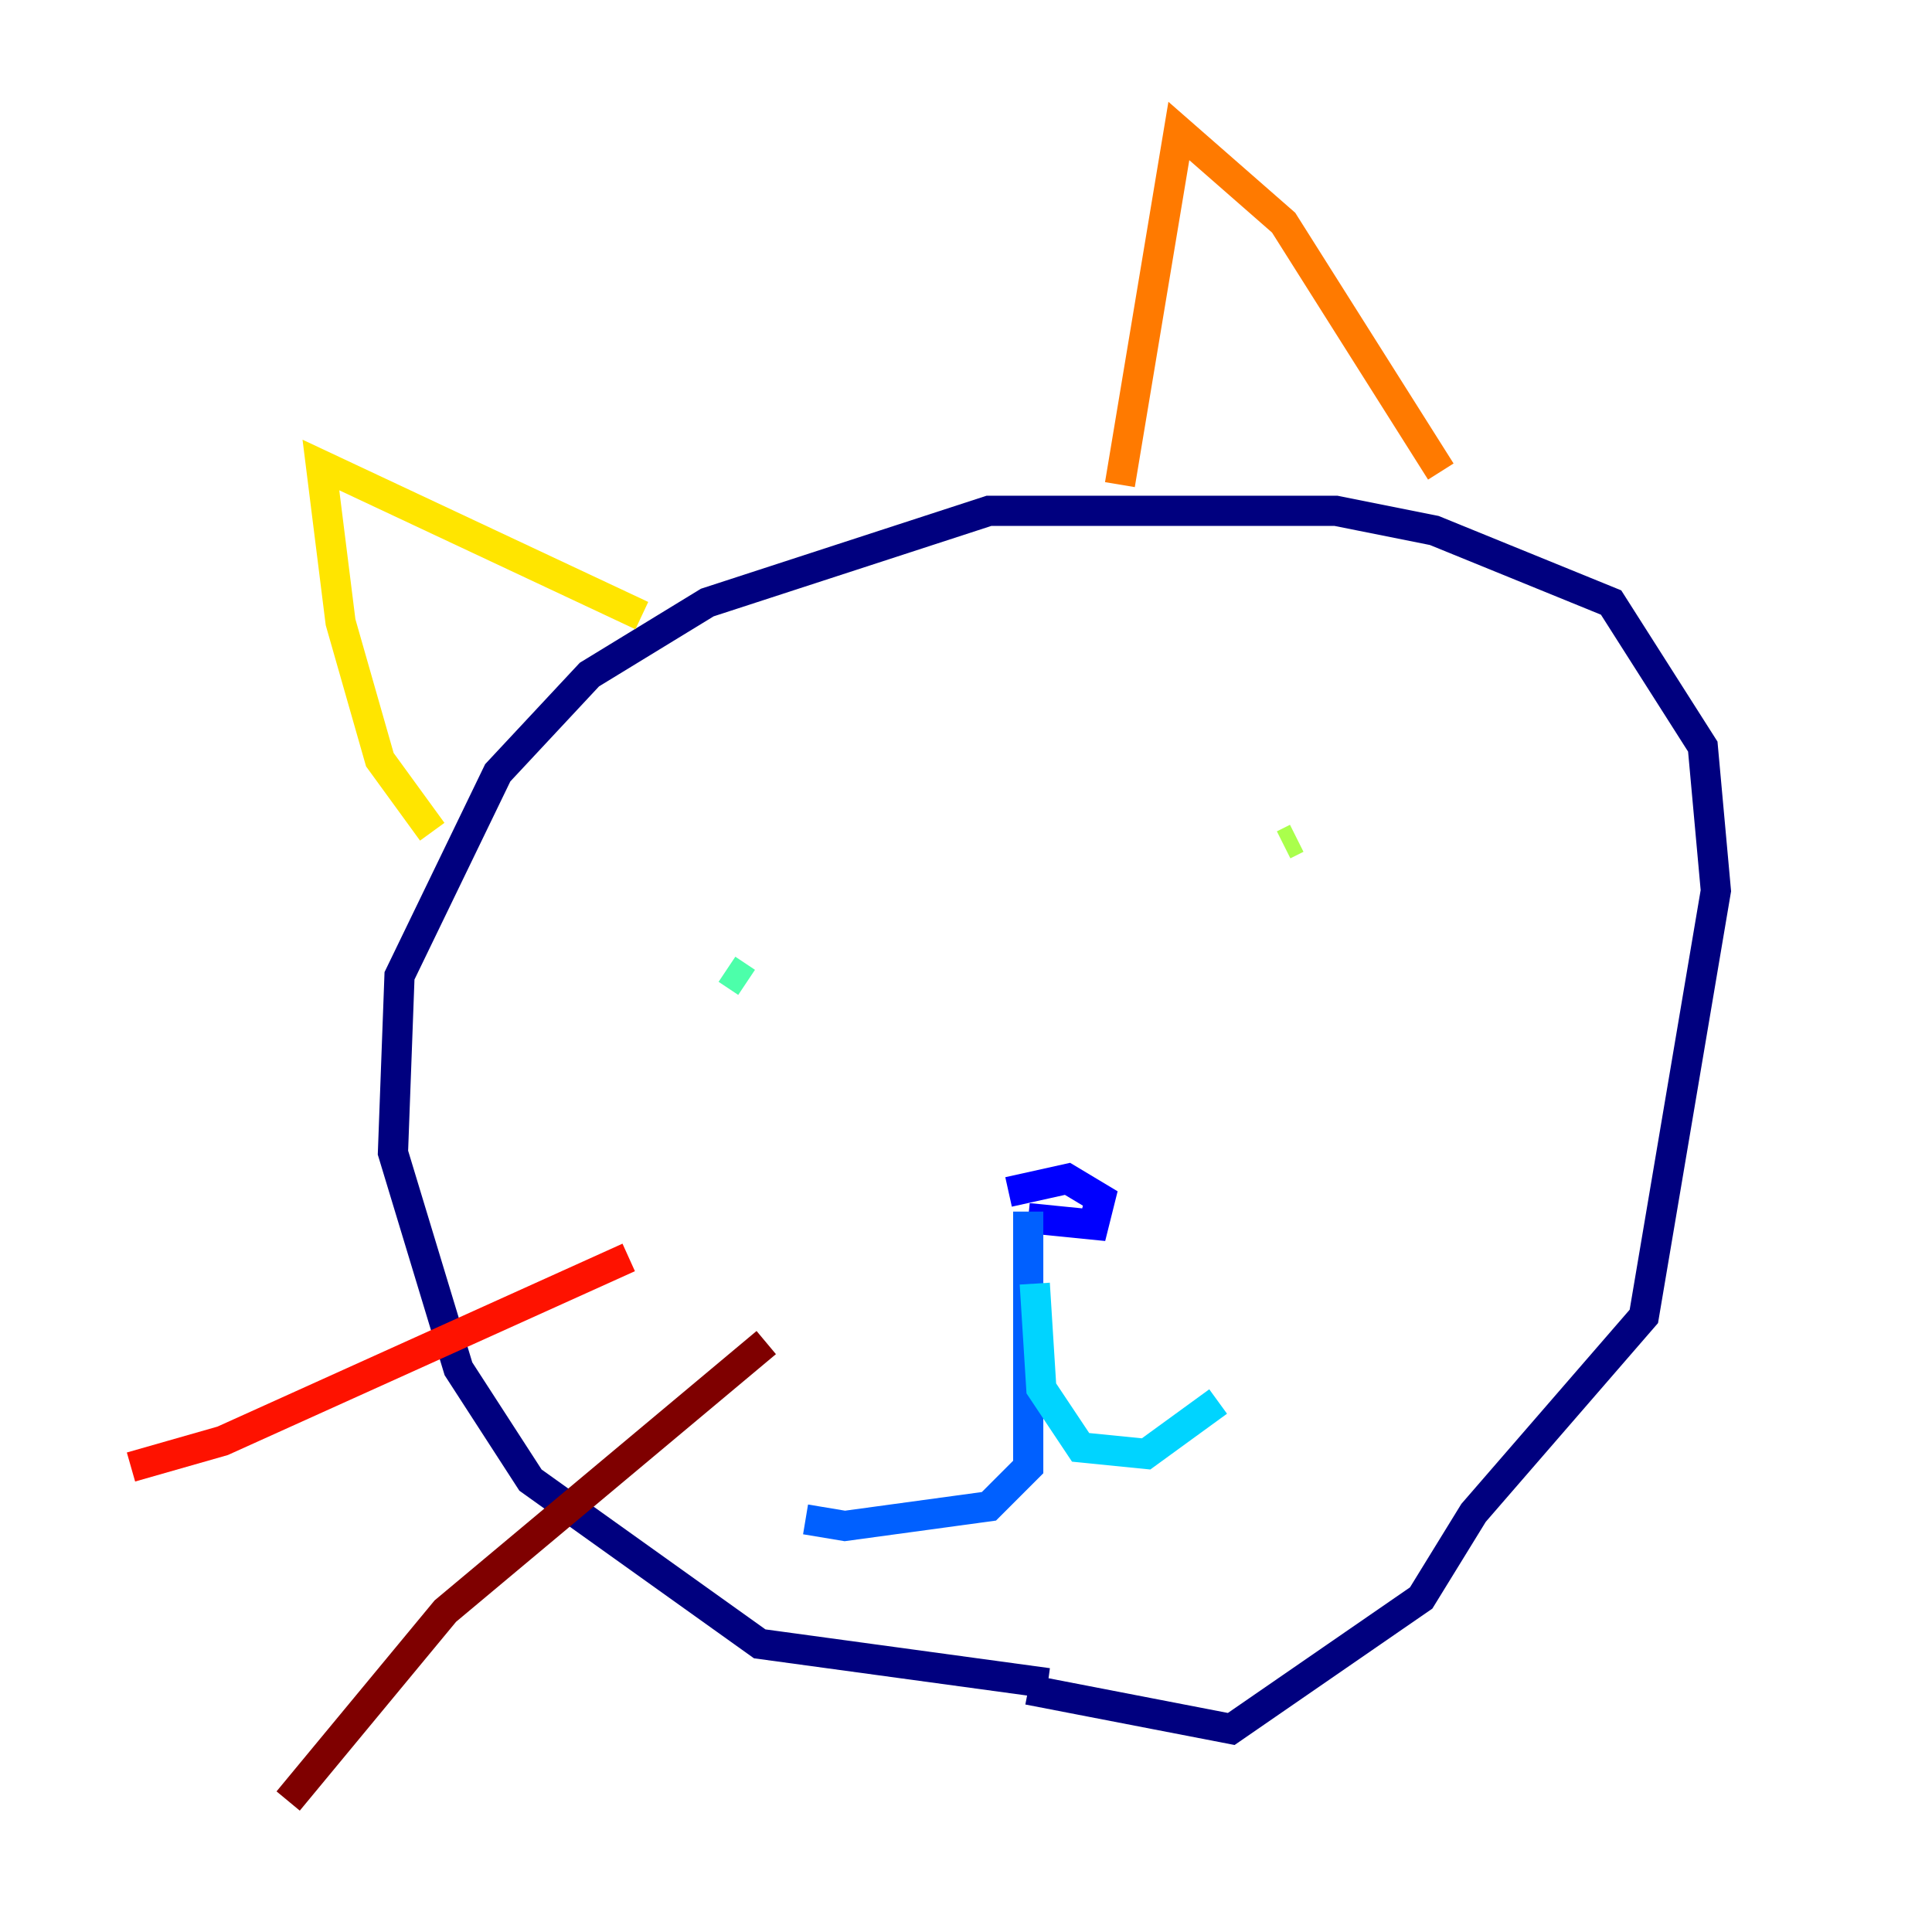 <?xml version="1.0" encoding="utf-8" ?>
<svg baseProfile="tiny" height="128" version="1.2" viewBox="0,0,128,128" width="128" xmlns="http://www.w3.org/2000/svg" xmlns:ev="http://www.w3.org/2001/xml-events" xmlns:xlink="http://www.w3.org/1999/xlink"><defs /><polyline fill="none" points="69.424,111.512 50.332,108.909 35.146,98.061 30.373,90.685 26.034,76.366 26.468,64.651 32.976,51.2 39.051,44.691 46.861,39.919 65.519,33.844 88.515,33.844 95.024,35.146 106.739,39.919 112.814,49.464 113.681,59.01 108.909,87.214 97.627,100.231 94.156,105.871 81.573,114.549 68.122,111.946" stroke="#00007f" stroke-width="2" /><polyline fill="none" points="66.82,78.969 70.725,78.102 72.895,79.403 72.461,81.139 68.122,80.705" stroke="#0000fe" stroke-width="2" /><polyline fill="none" points="68.122,80.271 68.122,97.193 65.519,99.797 55.973,101.098 53.37,100.664" stroke="#0060ff" stroke-width="2" /><polyline fill="none" points="68.556,85.044 68.99,91.986 71.593,95.891 75.932,96.325 80.705,92.854" stroke="#00d4ff" stroke-width="2" /><polyline fill="none" points="48.163,64.217 49.464,65.085" stroke="#4cffaa" stroke-width="2" /><polyline fill="none" points="85.912,55.539 85.044,55.973" stroke="#aaff4c" stroke-width="2" /><polyline fill="none" points="42.522,40.786 21.261,30.807 22.563,41.22 25.166,50.332 28.637,55.105" stroke="#ffe500" stroke-width="2" /><polyline fill="none" points="74.197,32.108 78.102,8.678 85.044,14.752 95.458,31.241" stroke="#ff7a00" stroke-width="2" /><polyline fill="none" points="41.654,83.308 14.752,95.458 8.678,97.193" stroke="#fe1200" stroke-width="2" /><polyline fill="none" points="50.766,88.949 29.505,106.739 19.091,119.322" stroke="#7f0000" stroke-width="2" /></svg>